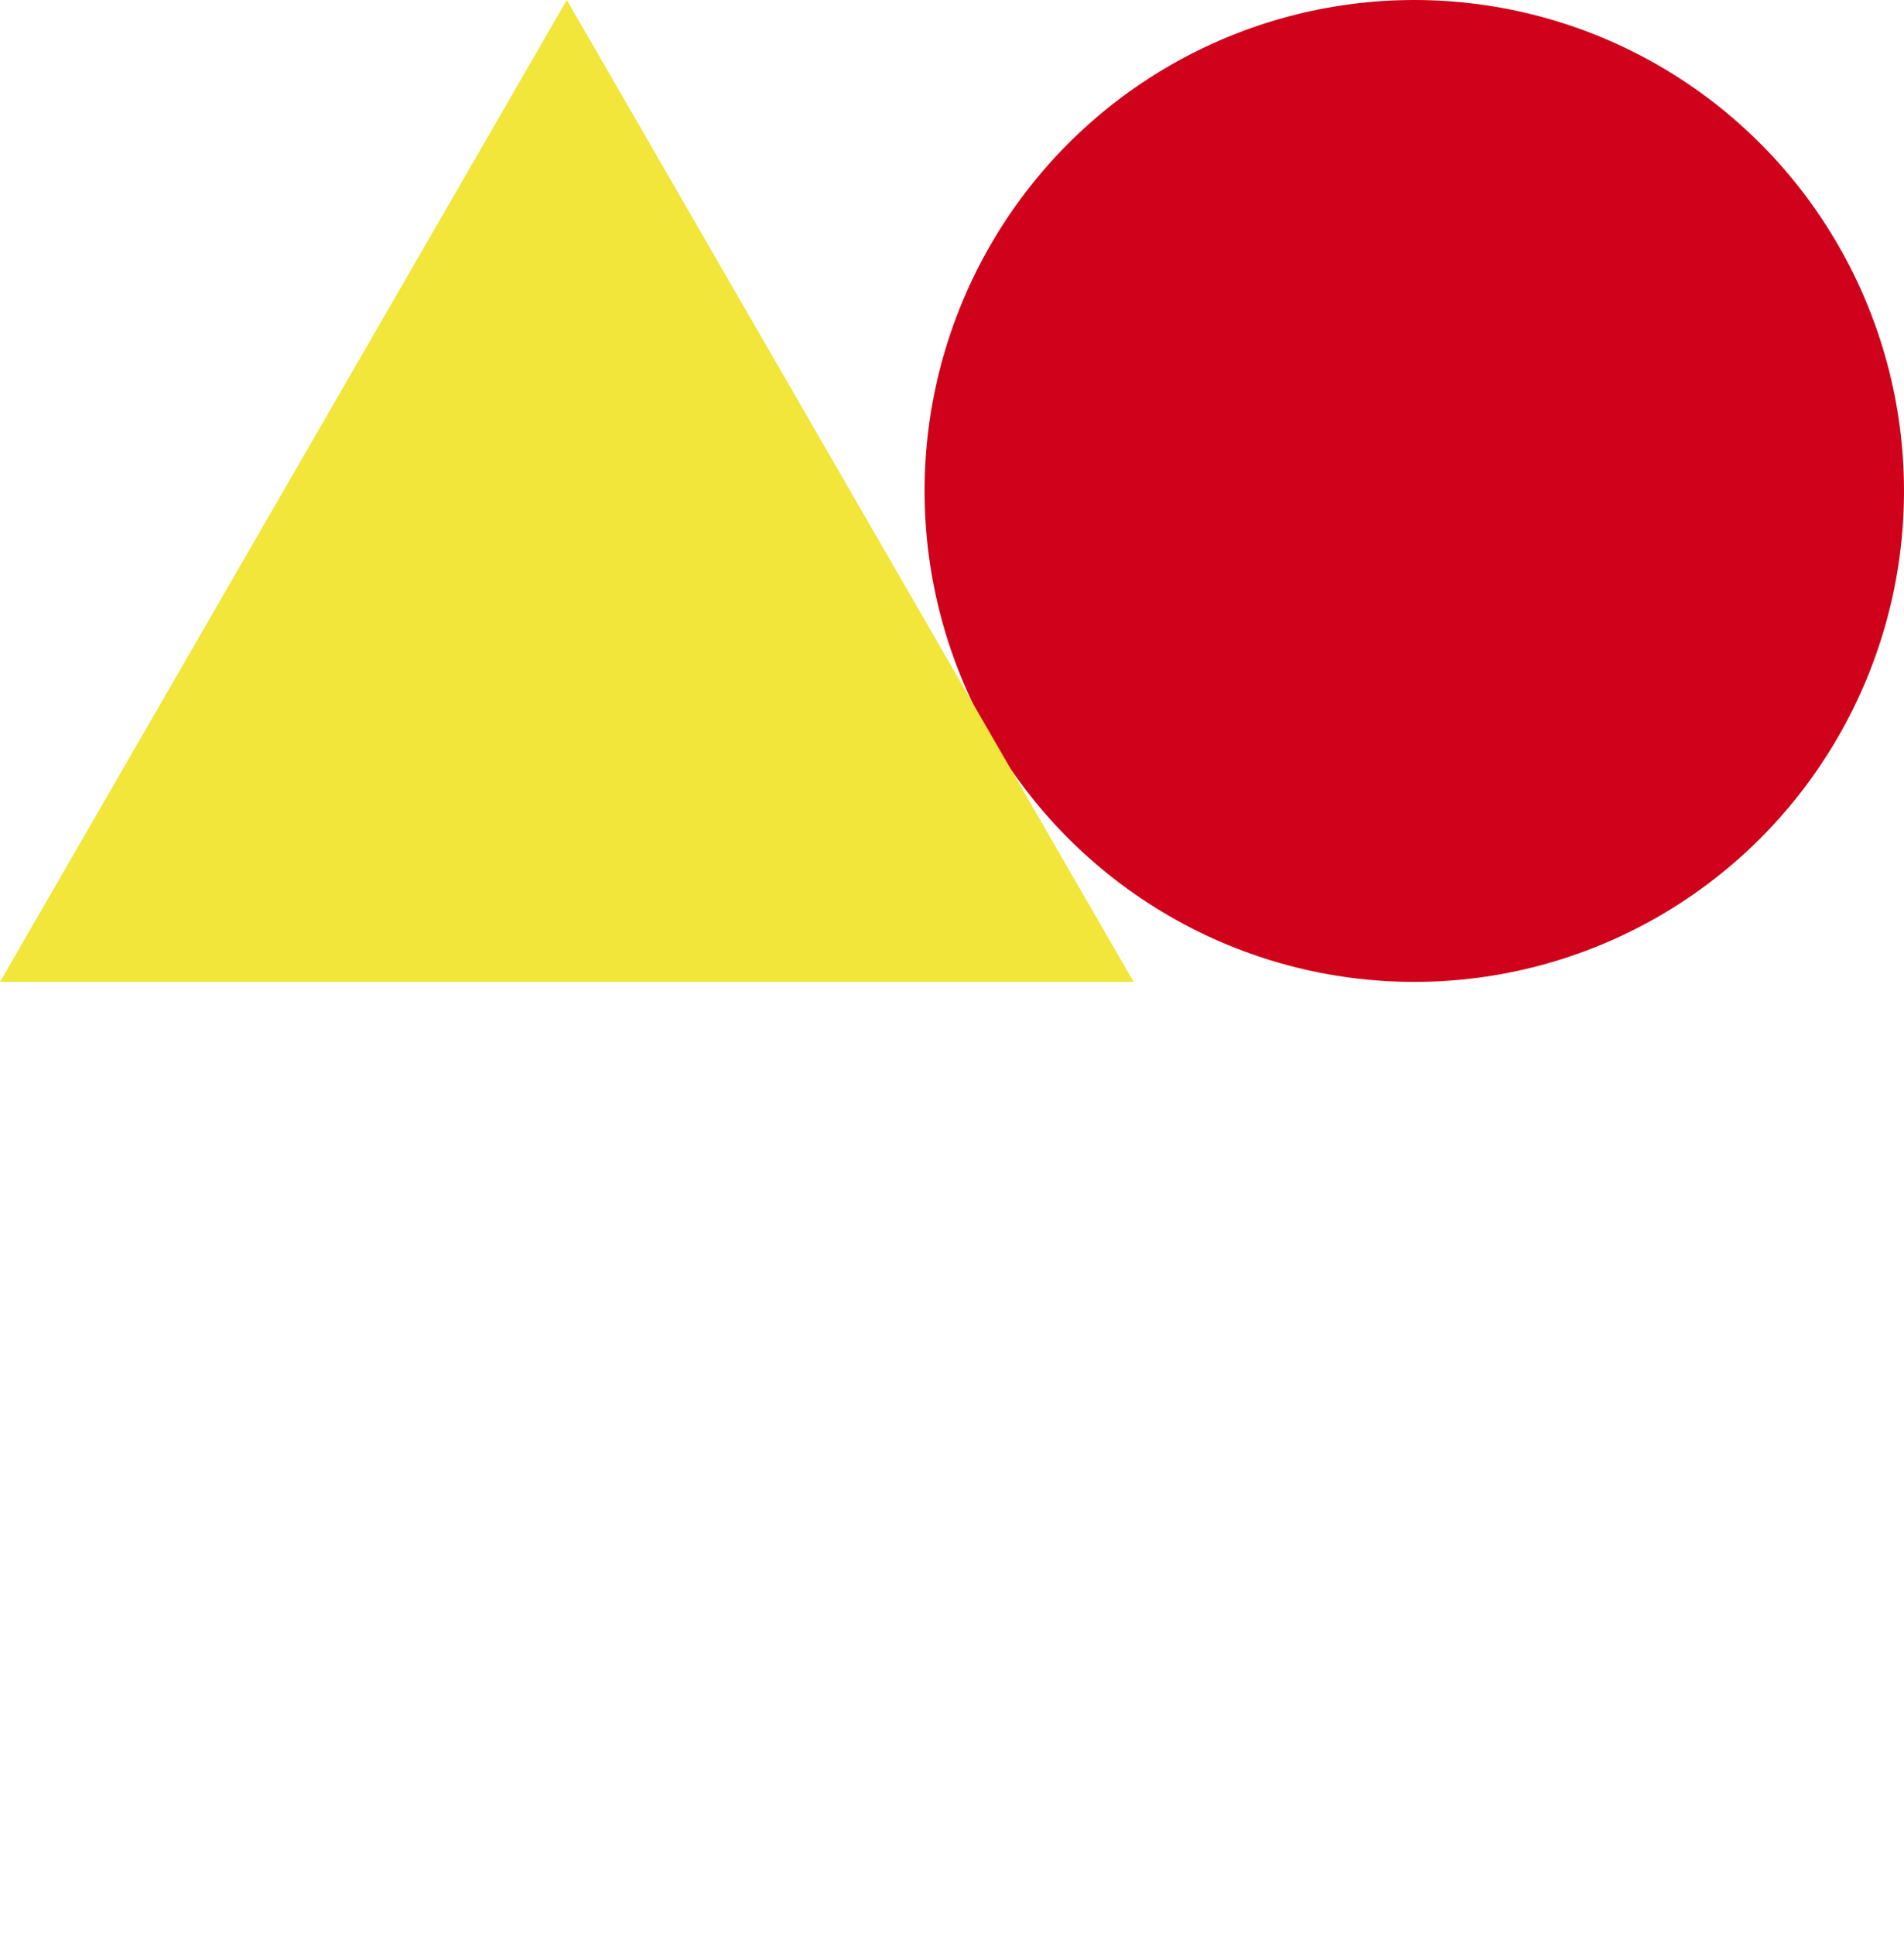 <svg xmlns="http://www.w3.org/2000/svg" viewBox="0 0 181.332 184.166"><title>Asset 3</title><g id="Layer_2" data-name="Layer 2"><g id="Layer_1-2" data-name="Layer 1"><rect width="181.332" height="184.166" style="fill:none"/><ellipse cx="134.693" cy="46.75" rx="46.639" ry="46.75" style="fill:#d0021b"/><polygon points="53.982 0 107.965 93.5 0 93.5 53.982 0" style="fill:#f1e639"/></g></g></svg>